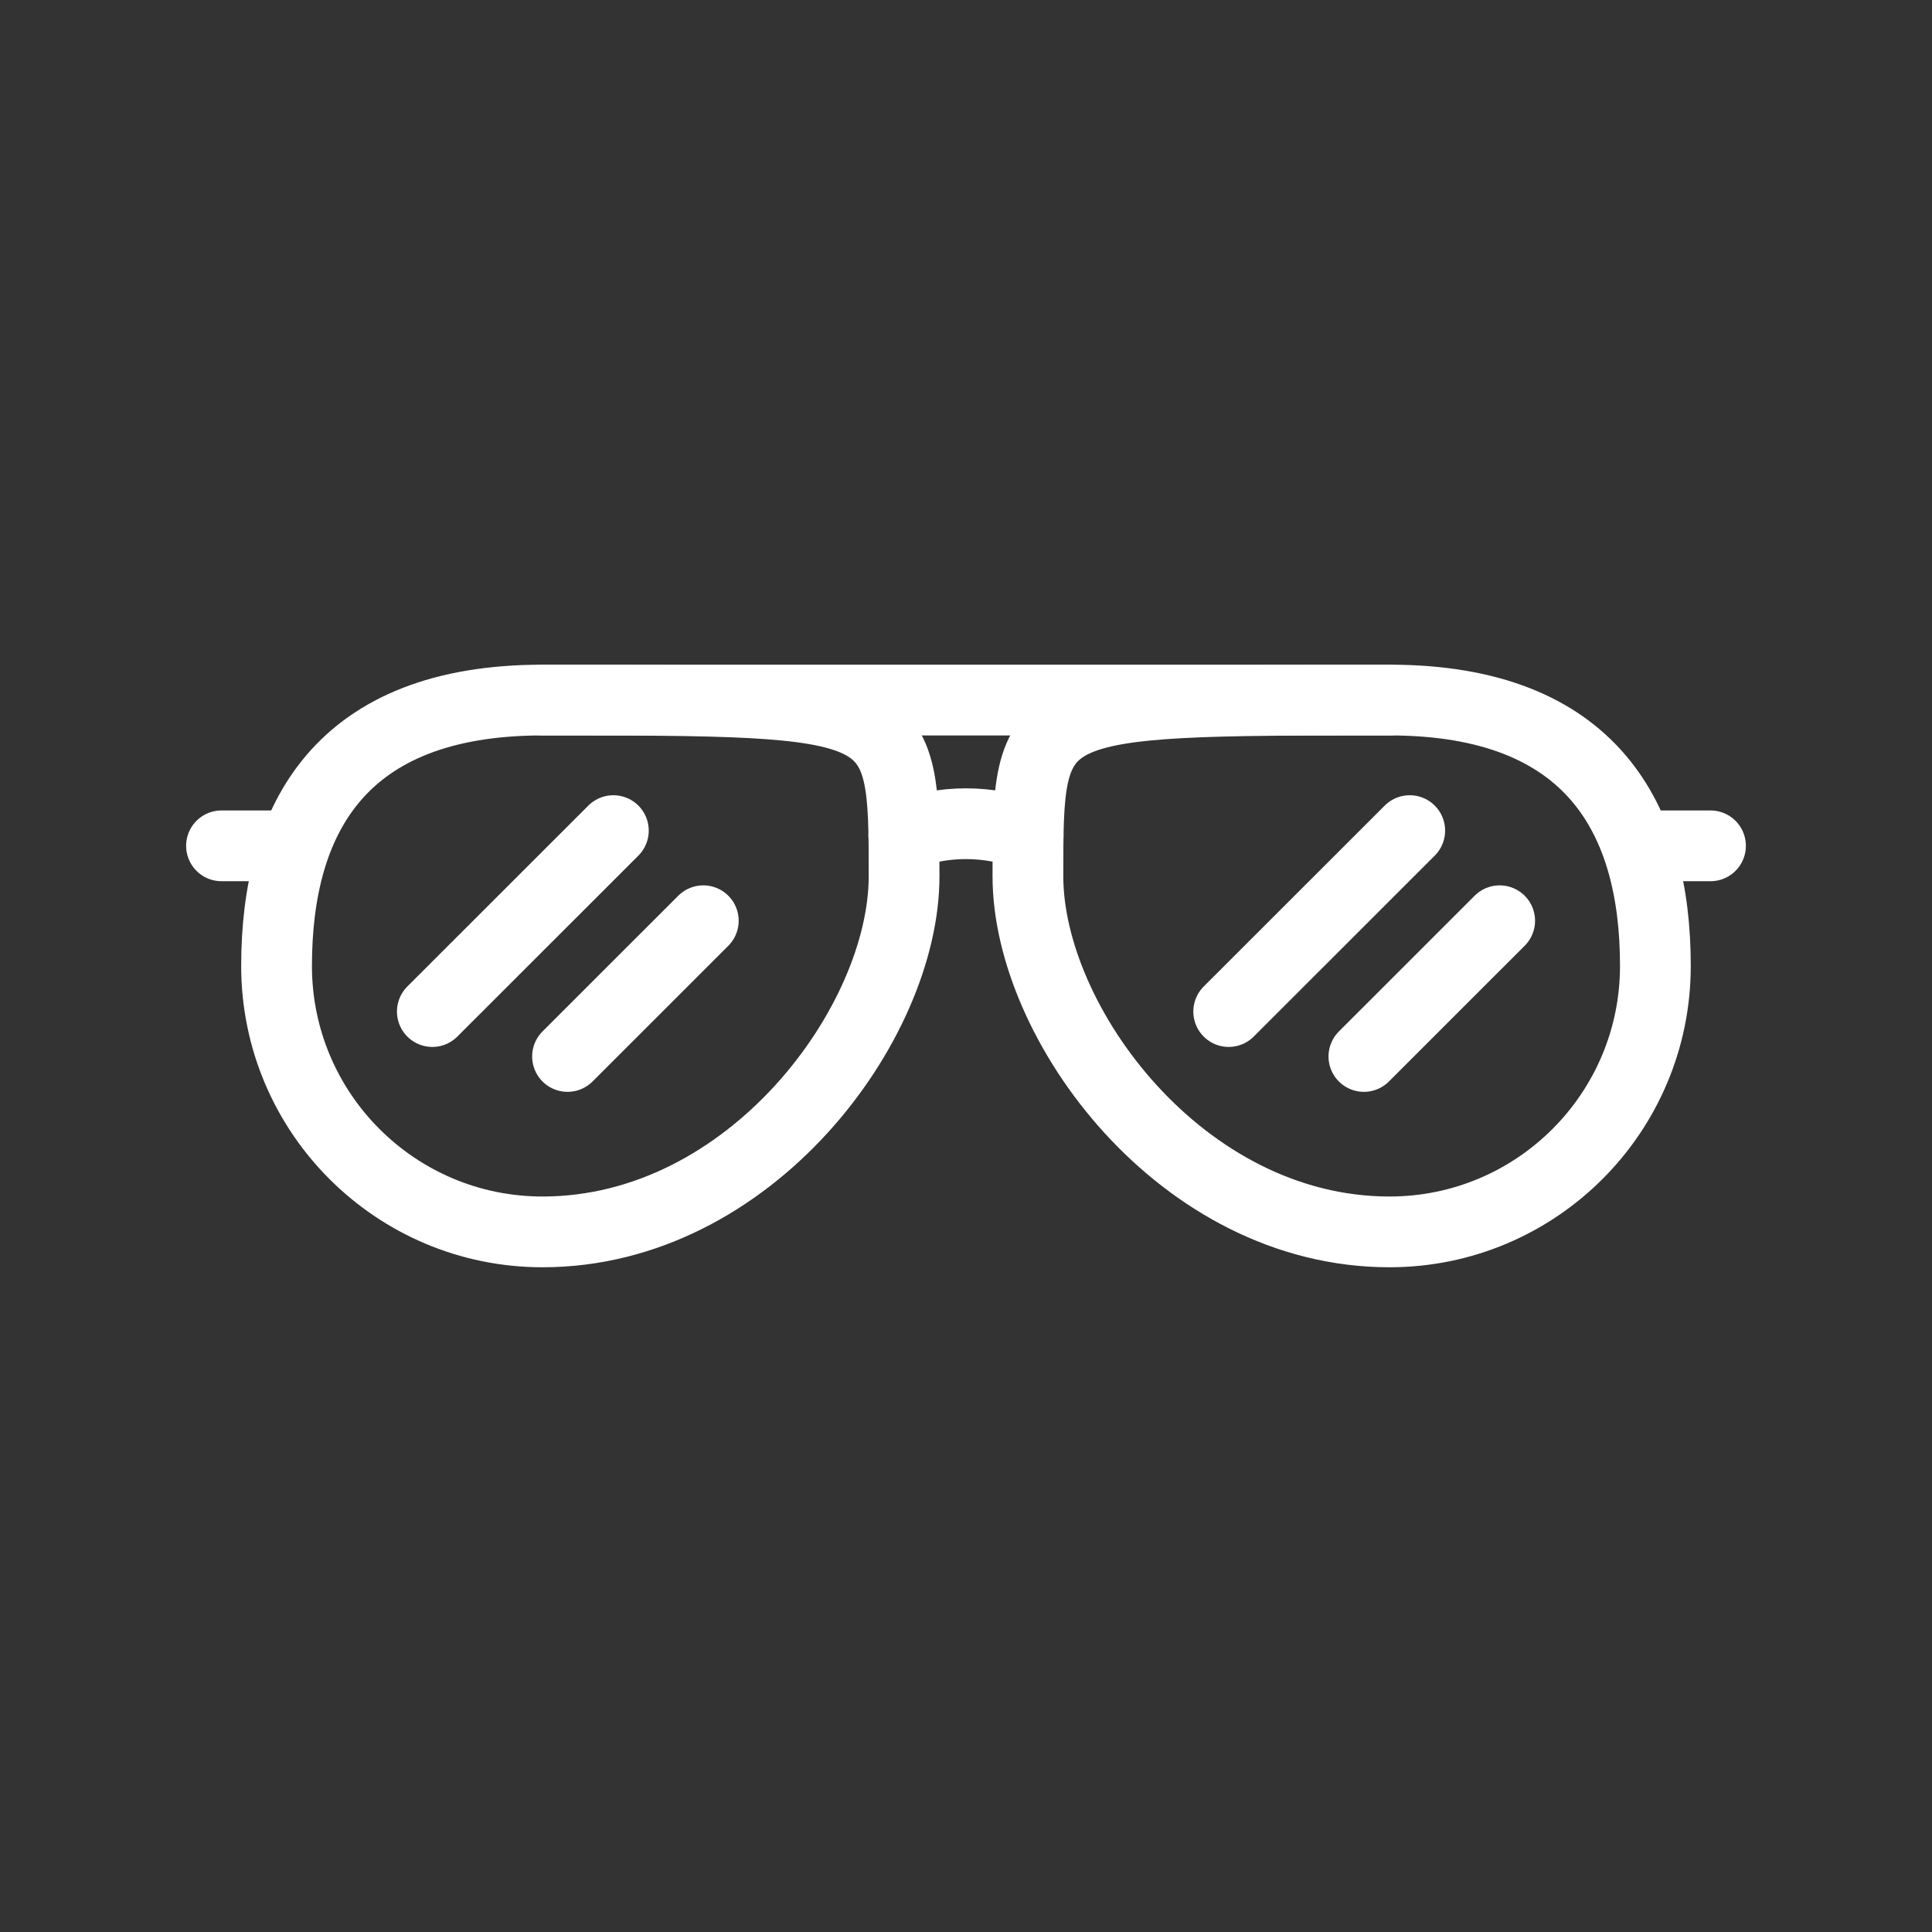 <!-- Generated by IcoMoon.io -->
<svg version="1.1" xmlns="http://www.w3.org/2000/svg" width="40" height="40" viewBox="0 0 40 40">
<rect x="0" y="0" width="40" height="40" fill="#333333" stroke="none"/>
<title>ut-shades</title>
<path fill="none" stroke-linejoin="round" stroke-linecap="round" stroke-miterlimit="10" stroke-width="1.465" stroke="#fff" d="M4.586 17.512h1.491"></path>
<path fill="none" stroke-linejoin="round" stroke-linecap="round" stroke-miterlimit="10" stroke-width="1.465" stroke="#fff" d="M18.718 18.144c0 3.040-3.179 7.361-7.486 7.361-3.041 0-5.506-2.465-5.506-5.506s1.308-5.505 5.506-5.505c7.486-0 7.486-0 7.486 3.65z"></path>
<path fill="none" stroke-linejoin="round" stroke-linecap="round" stroke-miterlimit="10" stroke-width="1.465" stroke="#fff" d="M21.282 18.144c0 3.040 3.179 7.361 7.486 7.361 3.040 0 5.505-2.465 5.505-5.506s-1.308-5.505-5.505-5.505c-7.486-0-7.486-0-7.486 3.65z"></path>
<path fill="none" stroke-linejoin="round" stroke-linecap="round" stroke-miterlimit="10" stroke-width="1.465" stroke="#fff" d="M35.414 17.512h-1.491"></path>
<path fill="none" stroke-linejoin="round" stroke-linecap="round" stroke-miterlimit="10" stroke-width="1.465" stroke="#fff" d="M11.232 14.494h17.536"></path>
<path fill="none" stroke-linejoin="round" stroke-linecap="round" stroke-miterlimit="10" stroke-width="1.465" stroke="#fff" d="M18.713 17.292c0.4-0.155 0.834-0.238 1.287-0.238s0.888 0.084 1.286 0.238"></path>
<path fill="none" stroke-linejoin="round" stroke-linecap="round" stroke-miterlimit="10" stroke-width="1.465" stroke="#fff" d="M8.951 20.943l3.748-3.746"></path>
<path fill="none" stroke-linejoin="round" stroke-linecap="round" stroke-miterlimit="10" stroke-width="1.465" stroke="#fff" d="M11.75 21.873l2.811-2.81"></path>
<path fill="none" stroke-linejoin="round" stroke-linecap="round" stroke-miterlimit="10" stroke-width="1.465" stroke="#fff" d="M25.439 20.943l3.748-3.746"></path>
<path fill="none" stroke-linejoin="round" stroke-linecap="round" stroke-miterlimit="10" stroke-width="1.465" stroke="#fff" d="M28.238 21.873l2.811-2.81"></path>
</svg>
